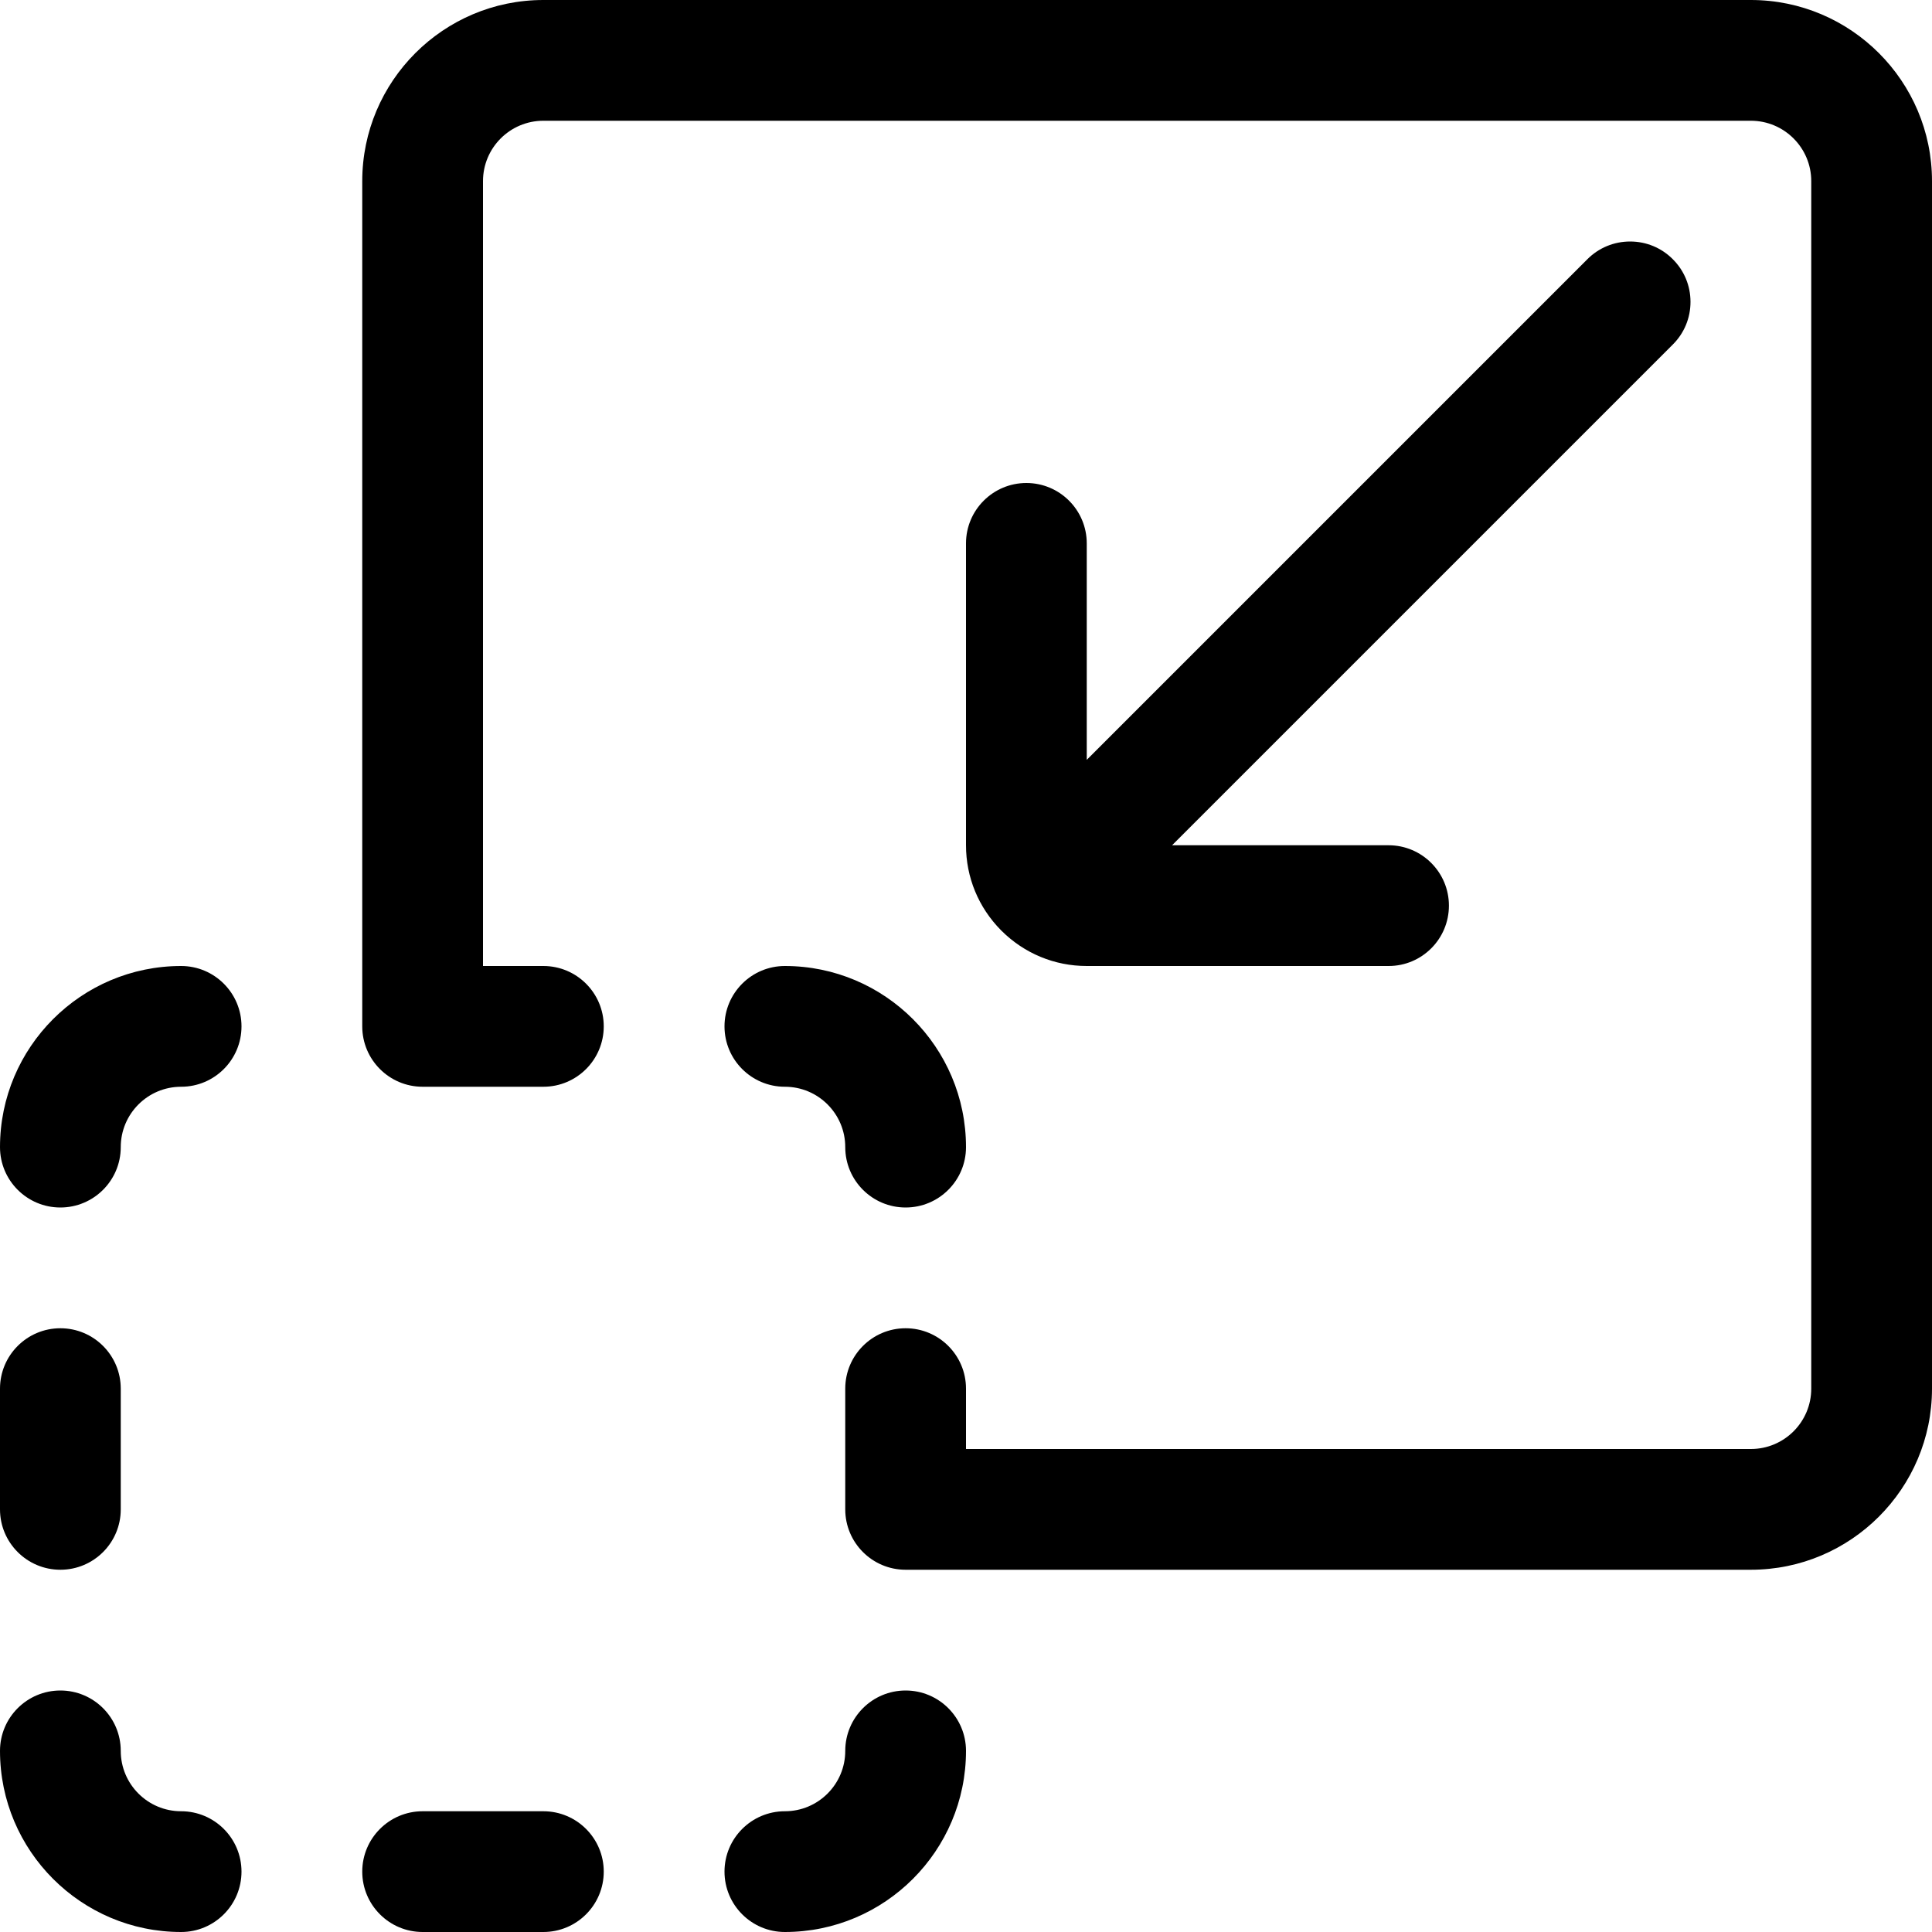 <?xml version="1.0" encoding="utf-8"?>
<!-- Generator: Adobe Illustrator 22.1.0, SVG Export Plug-In . SVG Version: 6.00 Build 0)  -->
<svg version="1.1" id="Layer_1" xmlns="http://www.w3.org/2000/svg" xmlns:xlink="http://www.w3.org/1999/xlink" x="0px" y="0px"
	 viewBox="0 0 24 24" style="enable-background:new 0 0 24 24;" xml:space="preserve">
<title>resize-shrink</title>
<g>
	<path d="M11.25,19.5c-0.414,0-0.75-0.336-0.75-0.75v-1.5c0-0.414,0.336-0.75,0.75-0.75S12,16.836,12,17.25V18h9.75
		c0.414,0,0.75-0.336,0.75-0.75v-15c0-0.414-0.336-0.75-0.75-0.75h-15C6.336,1.5,6,1.836,6,2.25V12h0.75
		c0.414,0,0.75,0.336,0.75,0.75S7.164,13.5,6.75,13.5h-1.5c-0.414,0-0.75-0.336-0.75-0.75V2.25C4.5,1.009,5.509,0,6.75,0h15
		C22.991,0,24,1.009,24,2.25v15c0,1.241-1.009,2.25-2.25,2.25H11.25z"/>
	<path d="M13.5,12c-0.4,0-0.776-0.156-1.06-0.439c-0.002-0.002-0.003-0.003-0.005-0.005C12.155,11.273,12,10.898,12,10.5V6.75
		C12,6.336,12.336,6,12.75,6s0.75,0.336,0.75,0.75v2.689l6.22-6.22C19.861,3.078,20.05,3,20.25,3s0.389,0.078,0.53,0.22
		C20.922,3.361,21,3.55,21,3.75s-0.078,0.389-0.22,0.53l-6.22,6.22h2.689c0.414,0,0.75,0.336,0.75,0.75S17.664,12,17.25,12H13.5z"/>
	<path d="M0.75,19.5C0.336,19.5,0,19.164,0,18.75v-1.5c0-0.414,0.336-0.75,0.75-0.75s0.75,0.336,0.75,0.75v1.5
		C1.5,19.164,1.164,19.5,0.75,19.5z"/>
	<path d="M0.75,15C0.336,15,0,14.664,0,14.25C0,13.009,1.009,12,2.25,12C2.664,12,3,12.336,3,12.75S2.664,13.5,2.25,13.5
		S1.5,13.836,1.5,14.25S1.164,15,0.75,15z"/>
	<path d="M11.25,15c-0.414,0-0.75-0.336-0.75-0.75s-0.336-0.75-0.75-0.75S9,13.164,9,12.75S9.336,12,9.75,12
		c1.241,0,2.25,1.009,2.25,2.25C12,14.664,11.664,15,11.25,15z"/>
	<path d="M2.25,24C1.009,24,0,22.991,0,21.75C0,21.336,0.336,21,0.75,21s0.75,0.336,0.75,0.75s0.336,0.75,0.75,0.75
		S3,22.836,3,23.25S2.664,24,2.25,24z"/>
	<path d="M9.75,24C9.336,24,9,23.664,9,23.25s0.336-0.75,0.75-0.75s0.75-0.336,0.75-0.75S10.836,21,11.25,21S12,21.336,12,21.75
		C12,22.991,10.991,24,9.75,24z"/>
	<path d="M5.25,24c-0.414,0-0.75-0.336-0.75-0.75s0.336-0.75,0.75-0.75h1.5c0.414,0,0.75,0.336,0.75,0.75S7.164,24,6.75,24H5.25z"/>
</g>
</svg>
